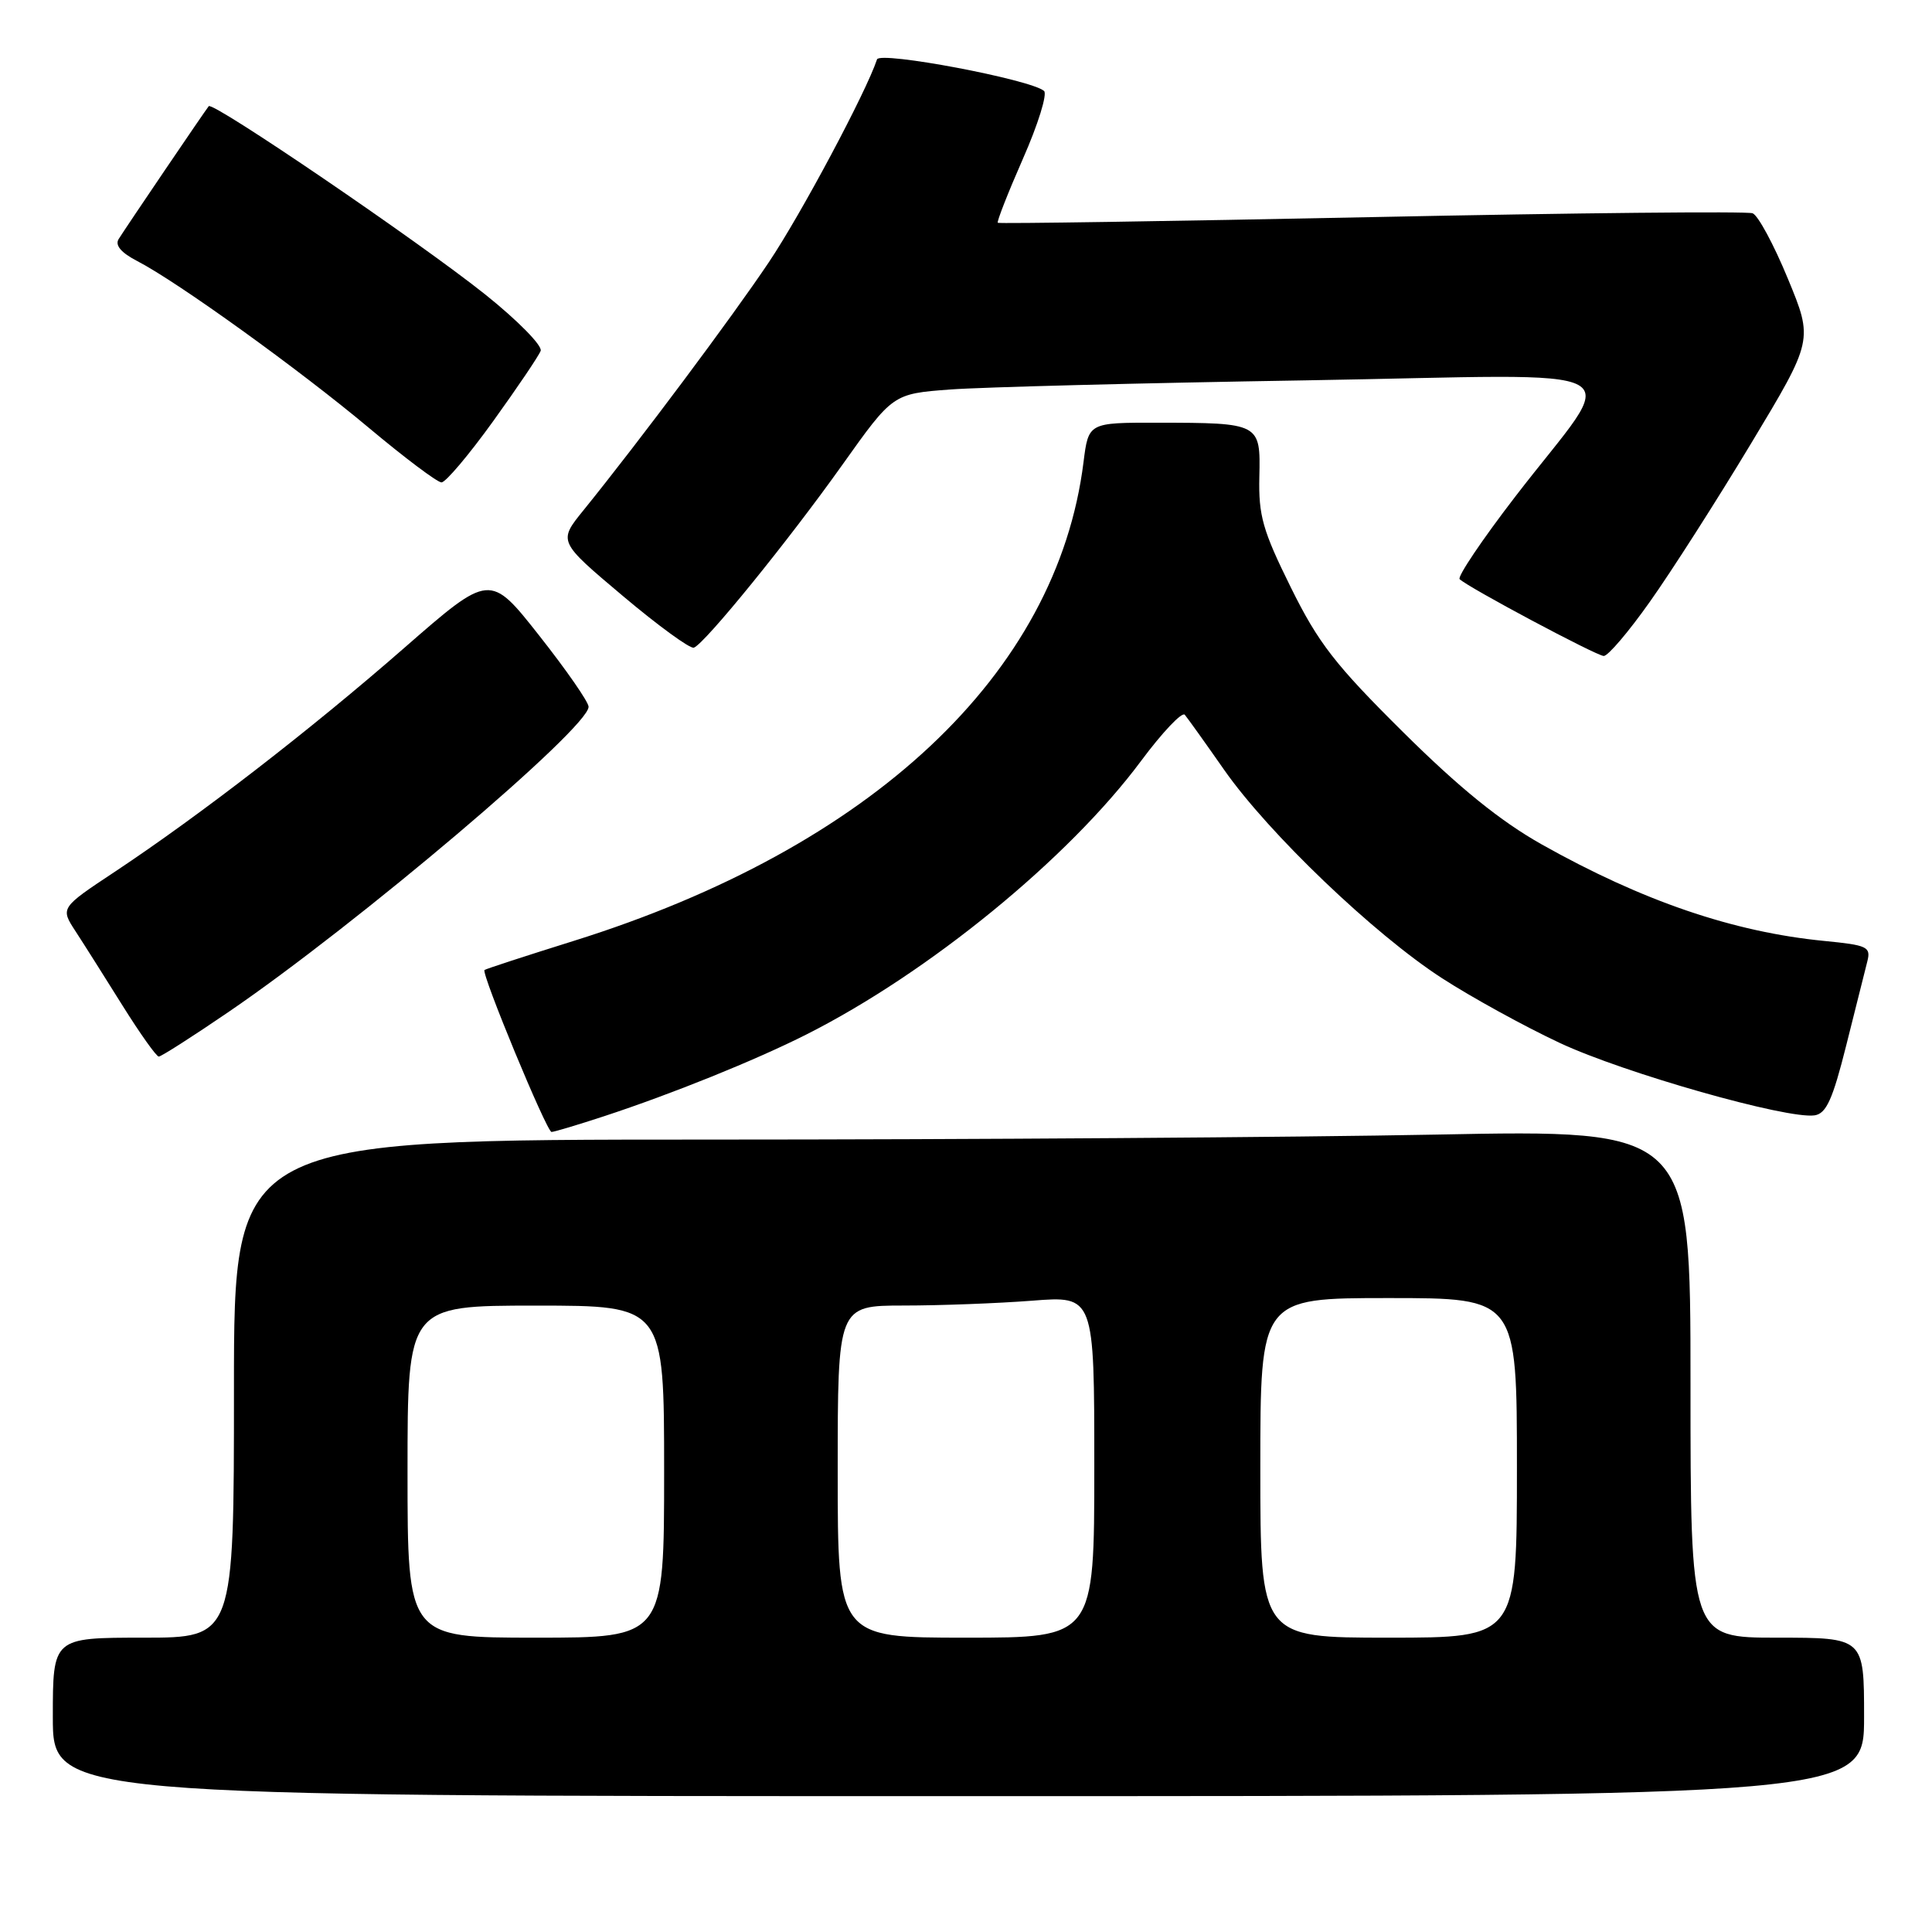 <?xml version="1.0" encoding="UTF-8" standalone="no"?>
<!DOCTYPE svg PUBLIC "-//W3C//DTD SVG 1.1//EN" "http://www.w3.org/Graphics/SVG/1.1/DTD/svg11.dtd" >
<svg xmlns="http://www.w3.org/2000/svg" xmlns:xlink="http://www.w3.org/1999/xlink" version="1.1" viewBox="0 0 256 256">
 <g >
 <path fill="currentColor"
d=" M 247.00 227.50 C 247.00 217.00 247.00 217.00 235.50 217.00 C 224.00 217.00 224.00 217.00 224.00 183.34 C 224.00 149.68 224.00 149.68 190.25 150.34 C 171.69 150.70 128.26 151.00 93.75 151.00 C 31.00 151.00 31.00 151.00 31.00 184.00 C 31.00 217.00 31.00 217.00 19.00 217.00 C 7.00 217.00 7.00 217.00 7.00 227.50 C 7.00 238.00 7.00 238.00 127.00 238.00 C 247.00 238.00 247.00 238.00 247.00 227.50 Z  M 80.03 147.91 C 89.02 144.96 100.09 140.49 106.86 137.07 C 123.07 128.89 141.58 113.76 151.18 100.85 C 154.01 97.04 156.63 94.28 156.99 94.71 C 157.36 95.15 159.70 98.42 162.20 102.00 C 168.10 110.43 182.08 123.80 191.08 129.62 C 194.99 132.15 202.01 136.01 206.69 138.20 C 215.21 142.19 236.80 148.32 240.44 147.79 C 241.99 147.56 242.84 145.69 244.64 138.50 C 245.89 133.55 247.14 128.55 247.43 127.39 C 247.92 125.46 247.45 125.24 241.73 124.68 C 229.66 123.50 217.63 119.39 204.27 111.88 C 198.79 108.79 193.38 104.41 185.91 97.00 C 176.91 88.08 174.67 85.19 171.03 77.81 C 167.32 70.31 166.75 68.32 166.87 63.18 C 167.03 56.06 166.99 56.03 153.37 56.01 C 144.23 56.00 144.23 56.00 143.57 61.25 C 140.06 89.28 115.51 112.32 76.00 124.68 C 69.67 126.66 64.36 128.39 64.20 128.53 C 63.72 128.92 72.44 149.98 73.08 149.99 C 73.41 149.99 76.53 149.06 80.03 147.91 Z  M 30.27 134.10 C 47.33 122.46 78.01 96.45 77.99 93.65 C 77.99 93.02 75.04 88.77 71.45 84.22 C 64.92 75.94 64.92 75.94 53.59 85.83 C 41.20 96.66 26.54 107.99 15.25 115.49 C 7.99 120.30 7.99 120.30 10.01 123.40 C 11.12 125.10 13.92 129.54 16.24 133.25 C 18.56 136.96 20.72 140.00 21.04 140.00 C 21.36 140.00 25.51 137.35 30.27 134.10 Z  M 218.62 79.73 C 221.44 75.76 227.47 66.33 232.01 58.79 C 240.27 45.07 240.27 45.07 236.90 36.92 C 235.05 32.43 232.95 28.53 232.23 28.26 C 231.51 27.98 208.77 28.21 181.71 28.77 C 154.64 29.32 132.37 29.66 132.21 29.52 C 132.06 29.38 133.56 25.55 135.55 21.02 C 137.55 16.49 138.80 12.45 138.34 12.05 C 136.59 10.53 116.58 6.75 116.21 7.87 C 114.76 12.23 106.17 28.34 101.88 34.74 C 96.99 42.04 84.75 58.42 77.30 67.63 C 73.96 71.75 73.96 71.75 82.51 78.95 C 87.21 82.91 91.45 86.00 91.94 85.82 C 93.39 85.29 104.46 71.66 111.61 61.60 C 118.31 52.18 118.31 52.18 125.90 51.61 C 130.08 51.30 151.25 50.75 172.95 50.40 C 218.38 49.65 214.74 47.63 200.76 65.83 C 196.39 71.51 193.09 76.42 193.41 76.74 C 194.48 77.81 211.48 86.87 212.50 86.92 C 213.05 86.95 215.81 83.71 218.62 79.73 Z  M 65.34 55.82 C 68.55 51.36 71.39 47.16 71.64 46.49 C 71.90 45.82 68.60 42.46 64.31 39.03 C 55.54 32.03 28.21 13.42 27.66 14.07 C 27.20 14.62 16.76 30.02 15.72 31.68 C 15.21 32.50 16.05 33.49 18.20 34.60 C 23.54 37.36 39.69 48.99 48.90 56.71 C 53.63 60.67 57.95 63.92 58.50 63.92 C 59.05 63.92 62.13 60.28 65.34 55.82 Z  M 54.00 195.00 C 54.00 173.00 54.00 173.00 71.00 173.00 C 88.00 173.00 88.00 173.00 88.00 195.00 C 88.00 217.00 88.00 217.00 71.00 217.00 C 54.00 217.00 54.00 217.00 54.00 195.00 Z  M 111.00 195.00 C 111.00 173.00 111.00 173.00 119.75 172.99 C 124.56 172.99 132.21 172.70 136.75 172.35 C 145.00 171.70 145.00 171.70 145.00 194.35 C 145.00 217.00 145.00 217.00 128.00 217.00 C 111.00 217.00 111.00 217.00 111.00 195.00 Z  M 167.00 194.50 C 167.00 172.00 167.00 172.00 184.00 172.00 C 201.00 172.00 201.00 172.00 201.00 194.50 C 201.00 217.00 201.00 217.00 184.00 217.00 C 167.00 217.00 167.00 217.00 167.00 194.50 Z "/>
</g>
</svg>